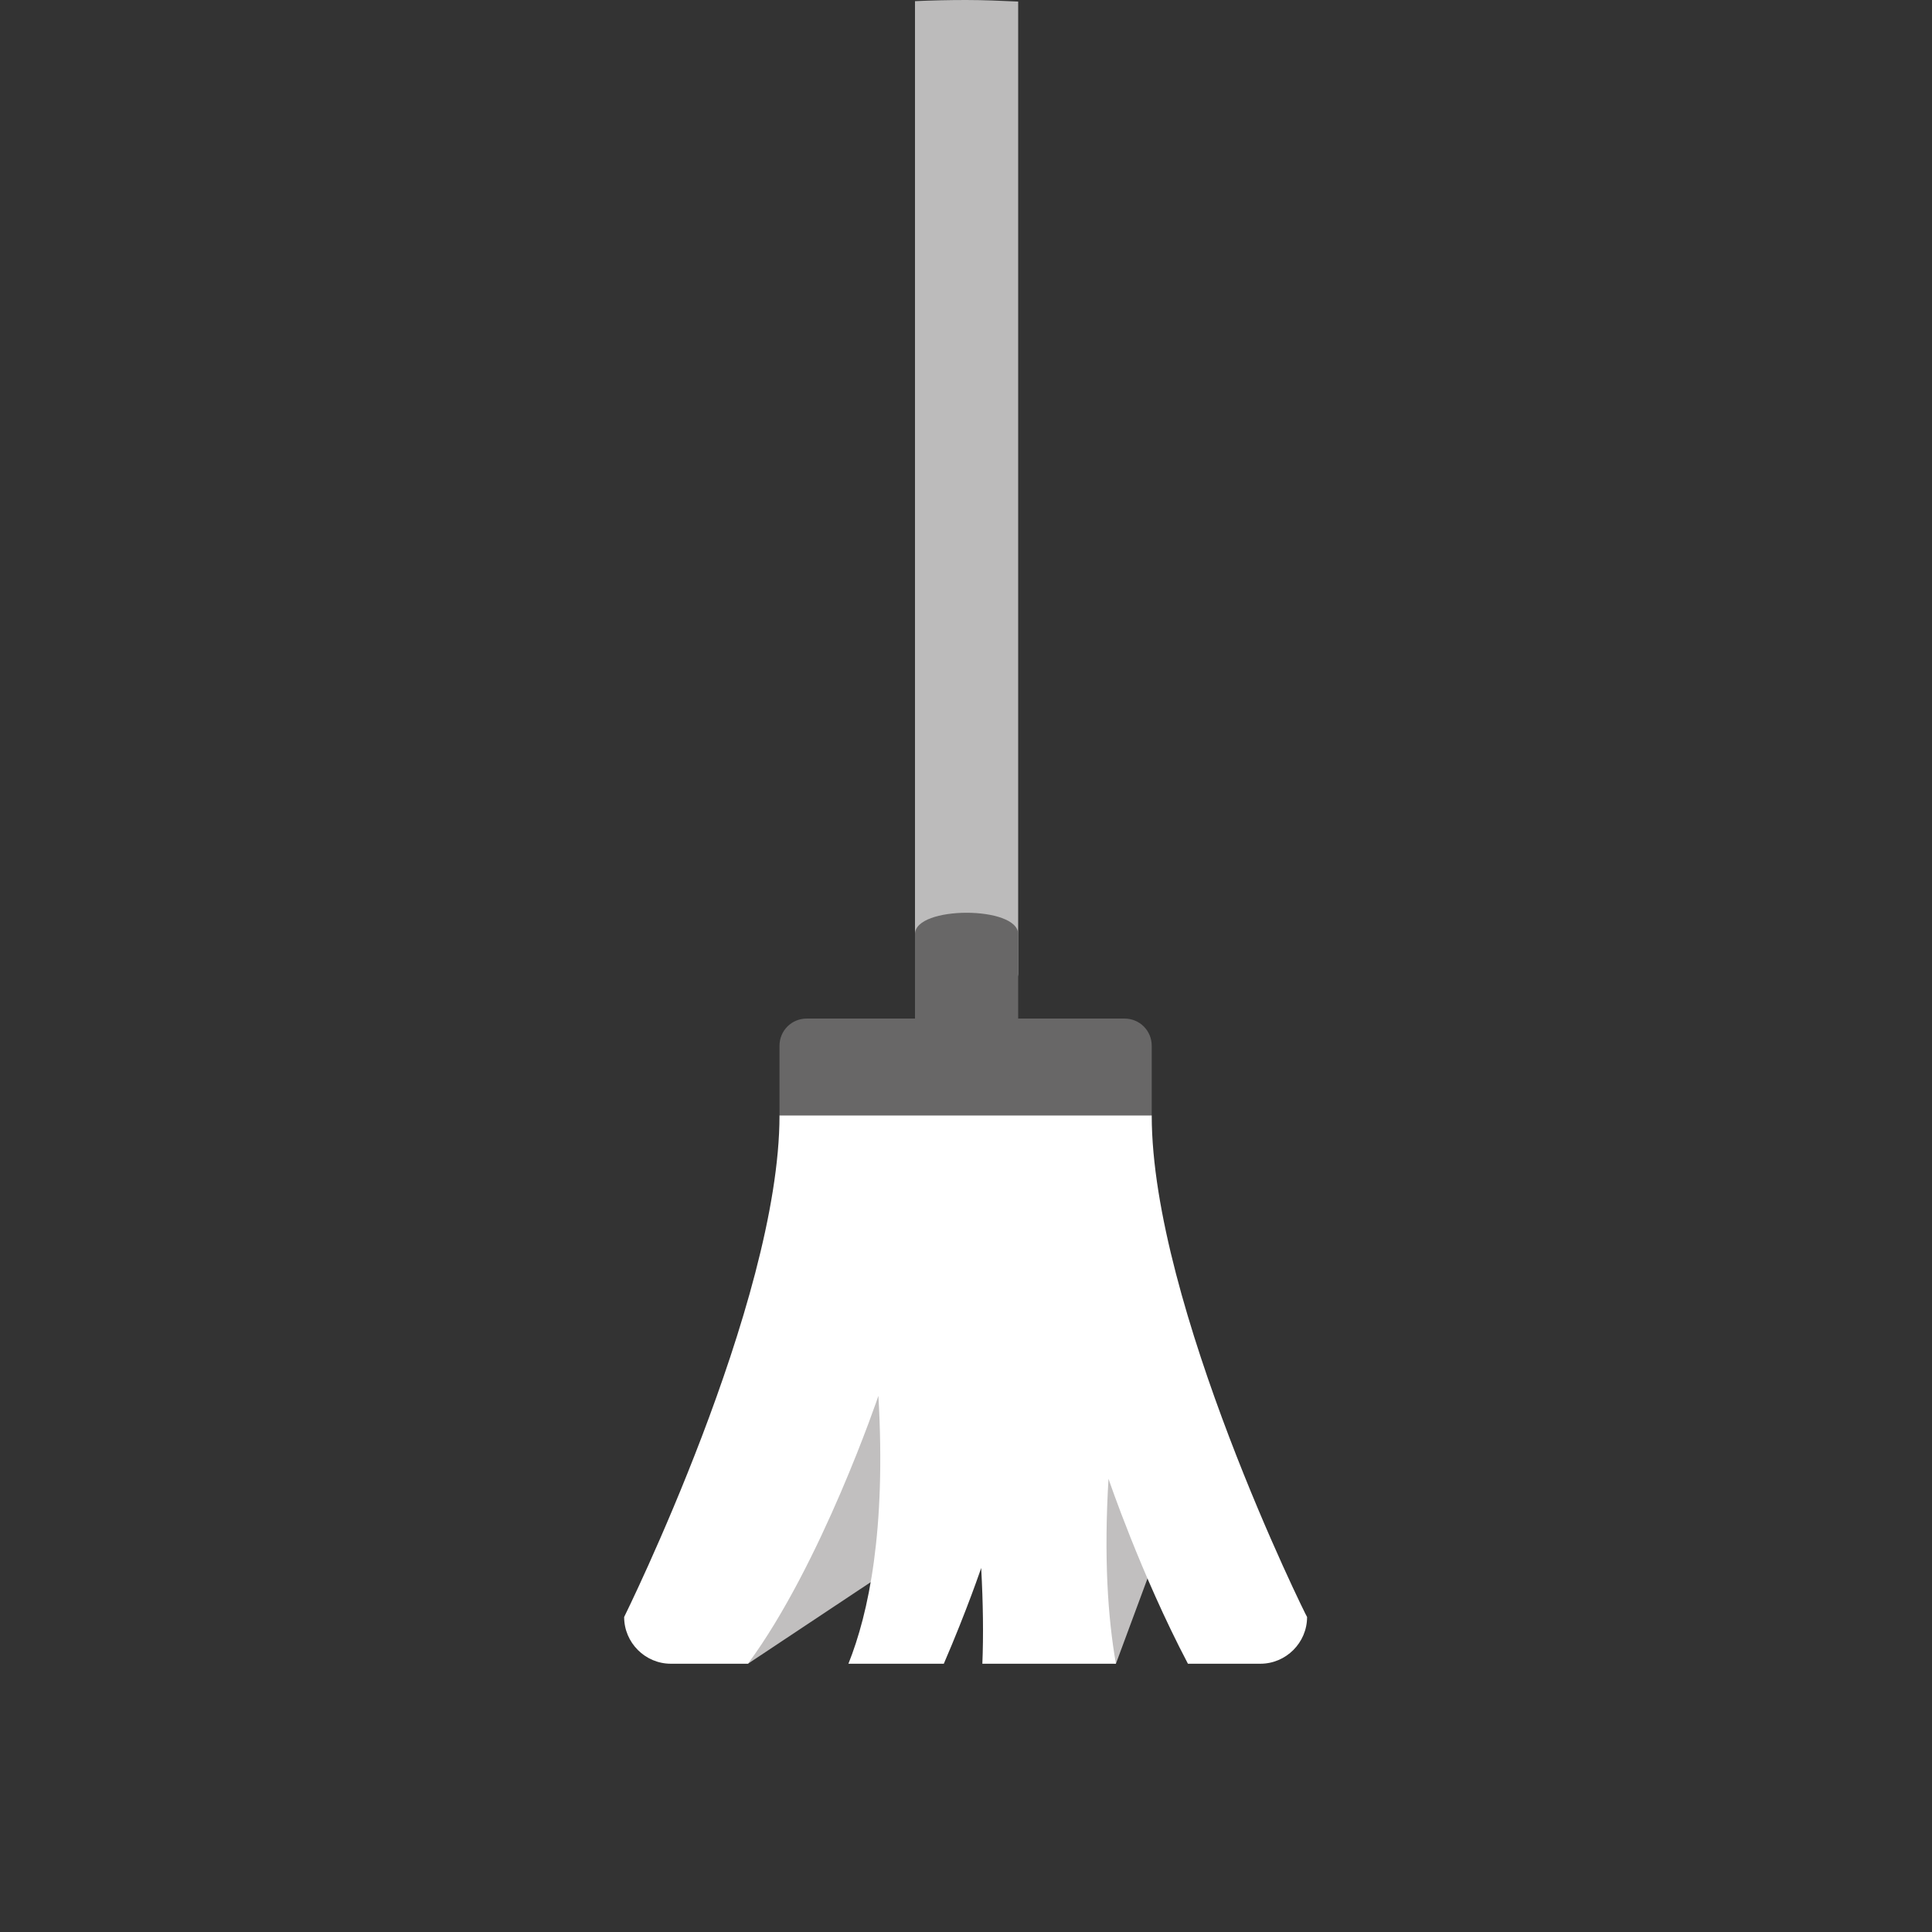 <?xml version="1.0" encoding="iso-8859-1"?>
<!-- Generator: Adobe Illustrator 19.0.0, SVG Export Plug-In . SVG Version: 6.00 Build 0)  -->
<svg version="1.1" id="Layer_1" xmlns="http://www.w3.org/2000/svg" xmlns:xlink="http://www.w3.org/1999/xlink" x="0px" y="0px"
	 viewBox="0 0 496.2 496.2" style="enable-background:new 0 0 496.2 496.2;" xml:space="preserve">
<rect x="0" y="0" width="496.2" height="496.2" fill="#333333" stroke="none"/>
<path style="fill:#686767;" d="M200.2,268.6c0-3.9,3.1-7,7-7h81.6c3.9,0,7,3.1,7,7v18c0,0-95.6,0.7-95.6,0V268.6z"/>
<path style="fill:#BCBBBB;" d="M261.5,250V0.4c-4.4-0.2-8.9-0.4-13.4-0.4c-4.4,0-8.8,0.1-13.1,0.3V250
	C235,257.4,261.5,257.4,261.5,250z"/>
<path style="fill:#686767;" d="M235,239.9c0-7.3,26.5-7.3,26.5,0v33.2c0,7.3-26.5,7.3-26.5,0V239.9z"/>
<g>
	<polygon style="fill:#C1BFBF;" points="224.6,405.7 192.1,427.3 198.1,373 231.9,354.7 230.3,376.4 	"/>
	<polygon style="fill:#C1BFBF;" points="286.6,427.3 272.1,423.5 277.4,379.5 311.1,361.2 	"/>
</g>
<path style="fill:#FFFFFF;" d="M295.8,286.5h-95.6c0,48.2-39.9,128.8-39.9,128.8c0,6.6,5.4,12,12,12h19.8
	c18.9-25.6,33.5-68.8,33.5-68.8c2,34.6-2.5,55.8-7.7,68.8h24.5c6-13.9,9.6-24.6,9.6-24.6c0.5,9.1,0.6,17.3,0.3,24.6h34.3
	c-2.1-12-3.1-27.5-1.9-47.5c0,0,8.3,24.5,20.4,47.5h18.6c6.6,0,12-5.4,12-12C335.6,415.4,295.8,335,295.8,286.5z"/>
<g>
</g>
<g>
</g>
<g>
</g>
<g>
</g>
<g>
</g>
<g>
</g>
<g>
</g>
<g>
</g>
<g>
</g>
<g>
</g>
<g>
</g>
<g>
</g>
<g>
</g>
<g>
</g>
<g>
</g>
</svg>
